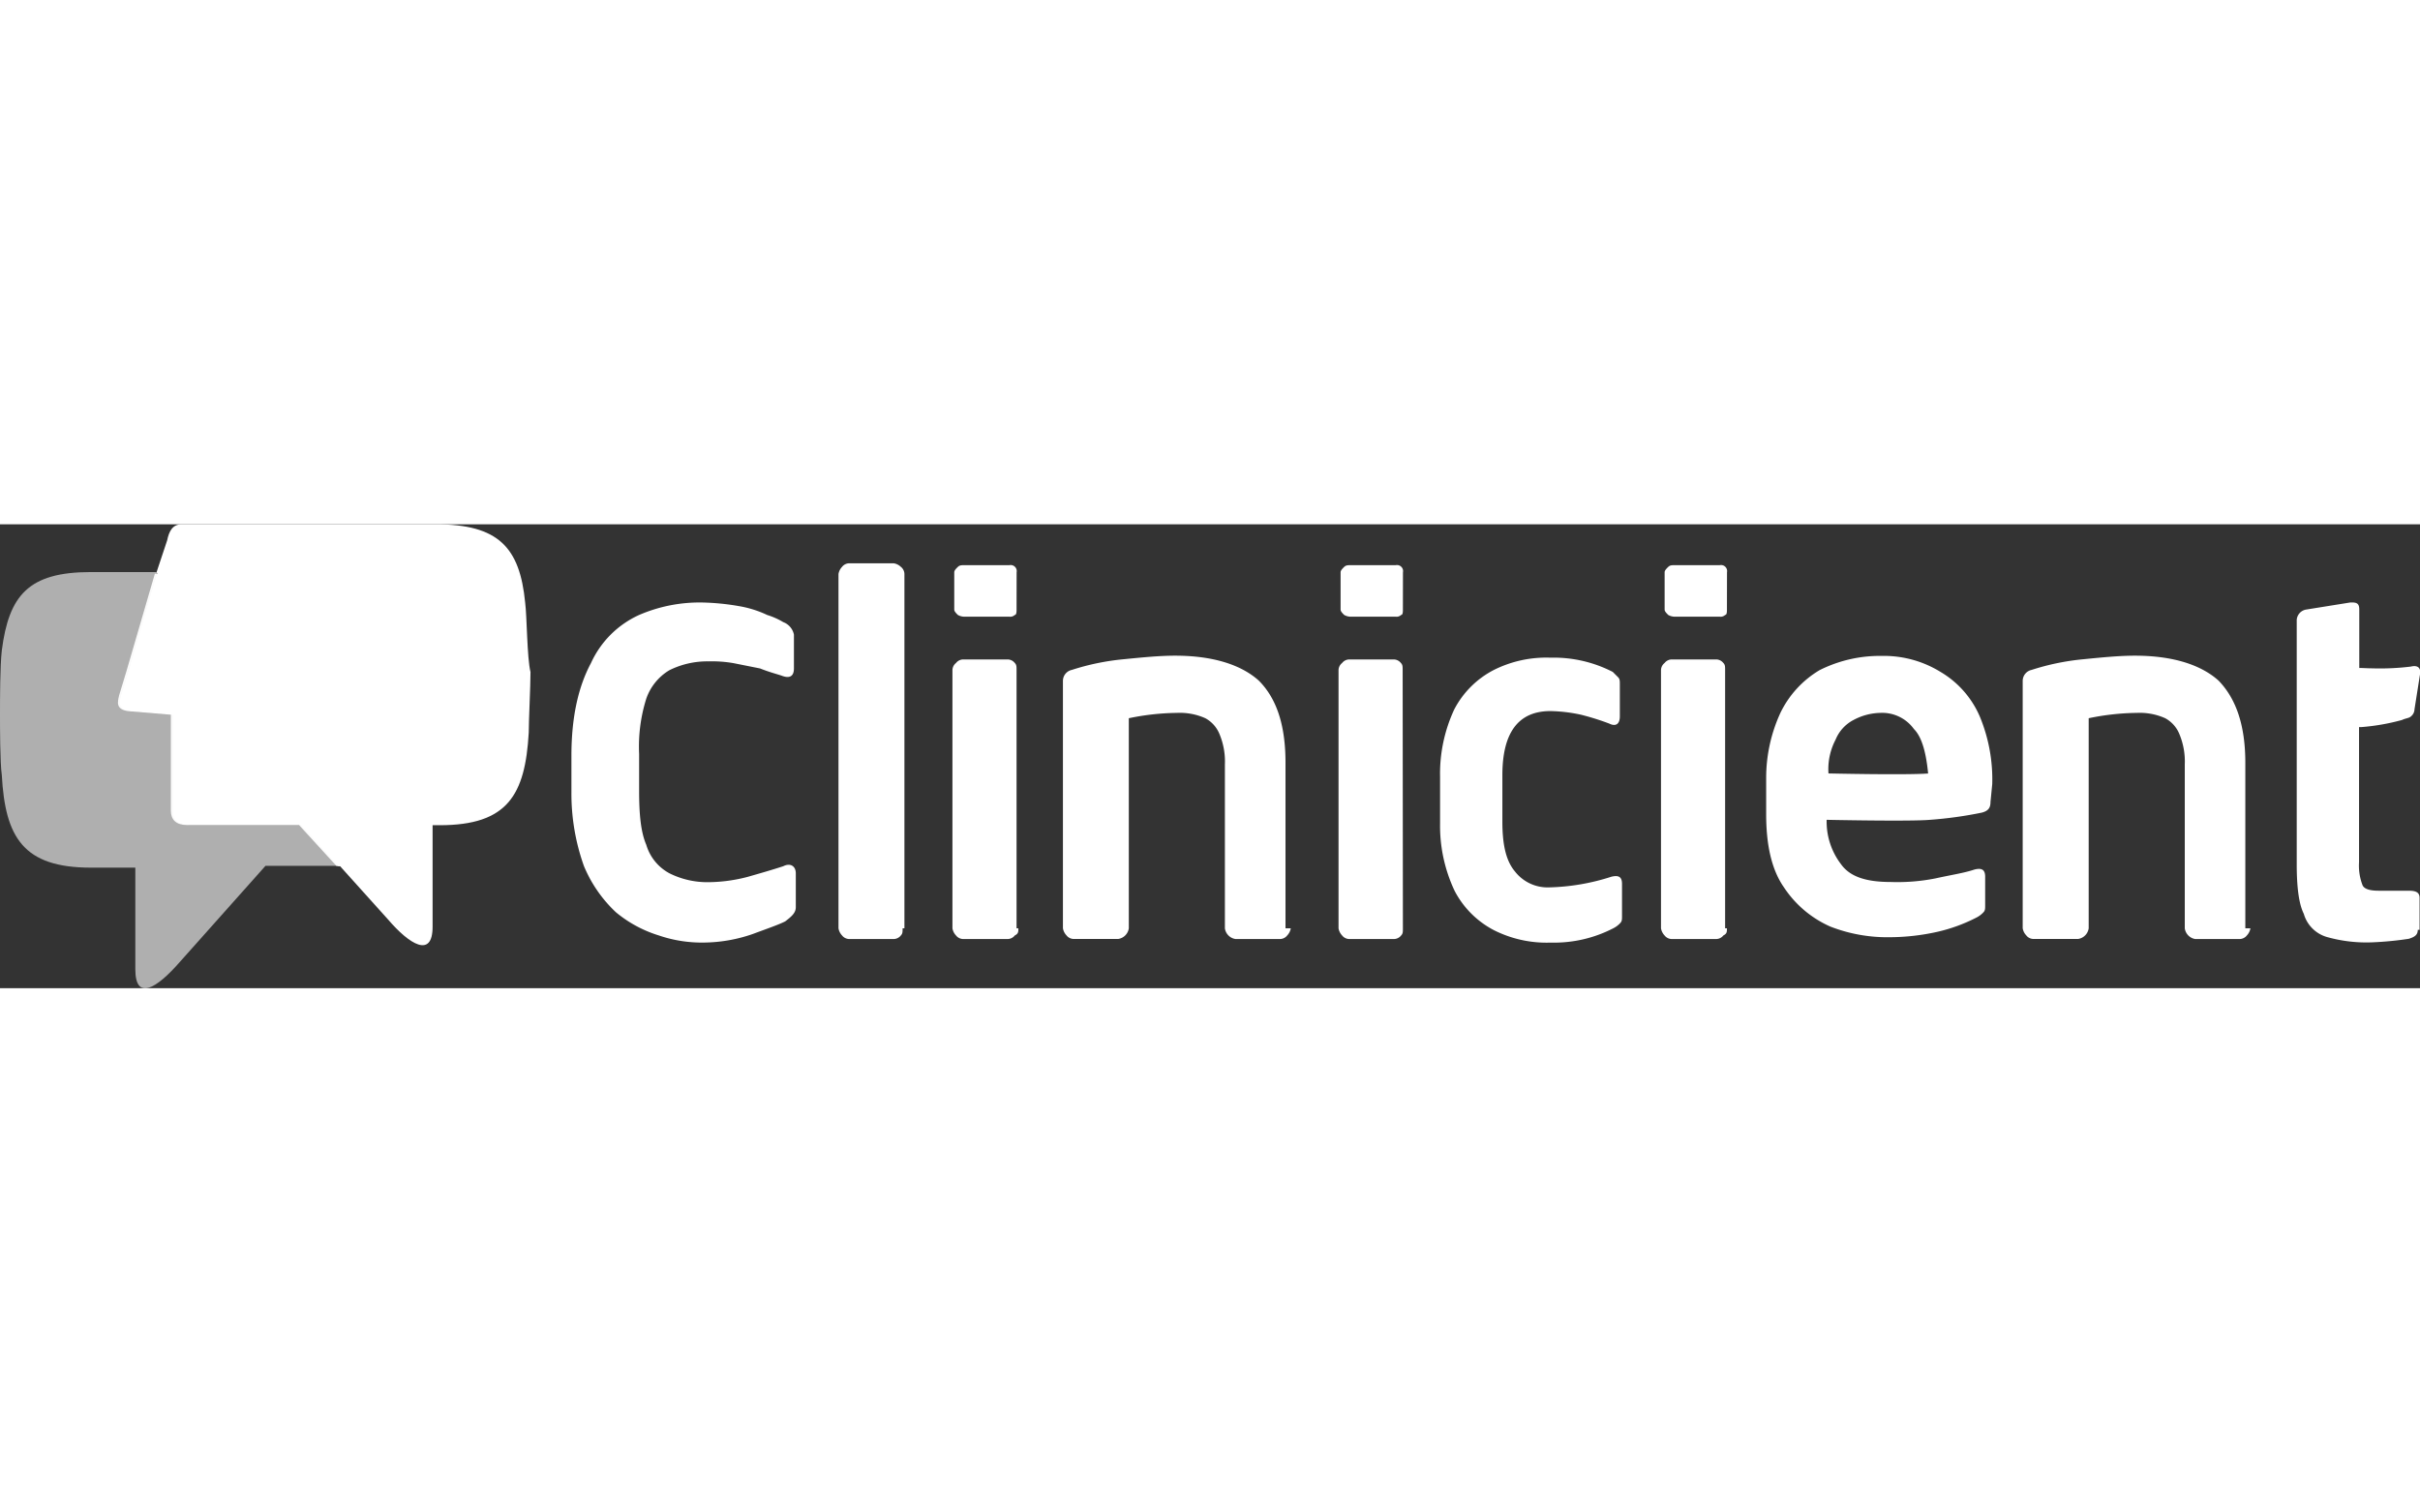 <svg id="Horizontal_Logo_Green_Blue" data-name="Horizontal Logo Green Blue" xmlns="http://www.w3.org/2000/svg" viewBox="0 0 399.7 76.62" width="400" height="250"><rect x="0" y="0" width="399.7" height="76.62" fill="#333333" stroke="none"/><defs><style>.cls-1{fill:#fff;}.cls-2{fill:#afafaf;}.cls-3{opacity:0.95;}</style></defs><title>clinicient-alt</title><path class="cls-1" d="M87.77,24.6c0,2.35-.29,7.94-.29,10C86.89,44.89,84,49.89,72.78,49.89H71.6V66.65c0,5.29-3.82,2.94-7.35-1.18l-7.94-8.82H56l-6.17-6.76H31.31c-1.76,0-2.64-.88-2.64-2.35V31.66l-7.06-.59c-2.06-.29-1.77-1.47-1.47-2.65l1.18-3.82L26,8.43h.19L26,8.13l1.76-5.29c.3-1.47.89-2.65,2.36-2.65h42C82.48.19,86,4,86.89,13.13,87.19,15.48,87.19,22.25,87.77,24.6Z" transform="translate(-0.15 -0.19)"/><path class="cls-2" d="M49.85,49.84,56,56.6H44L29.85,72.48C26,76.89,22.5,79,22.5,73.66V56.9H15.15C4,56.9,1,51.9.45,41.61c-.3-2.06-.3-7.94-.3-10,0-2.65,0-7.94.3-10.59C1.62,11.91,4.86,8.08,15.15,8.08H26l.19.3H26l-4.7,16.17-1.18,3.82c-.3,1.18-.59,2.36,1.47,2.65l7.06.59V47.49c0,1.47.88,2.35,2.64,2.35Z" transform="translate(-0.15 -0.19)"/><g class="cls-3"><path class="cls-1" d="M63.37,54.57V38.69l7.06-.59c2.06-.29,1.76-1.47,1.47-2.65l-1.18-3.82L64.25,11c-.59-1.47-.88-2.65-2.35-2.65H25.73L21,24.57,19.84,28.4c-.29,1.18-.59,2.35,1.47,2.65l7.06.59V47.51c0,1.47.88,2.35,2.65,2.35H49.54l6.18,6.76H61C62.48,56.63,63.37,56,63.37,54.57Z" transform="translate(-0.15 -0.19)"/></g><path class="cls-1" d="M116.59,69.27a21.93,21.93,0,0,1-7.65-1.18,20.54,20.54,0,0,1-7.06-3.82,22,22,0,0,1-5.29-7.65,35.5,35.5,0,0,1-2.06-12.06V38.4c0-6.47,1.18-11.47,3.23-15.29a16,16,0,0,1,7.94-7.94,25.2,25.2,0,0,1,10.59-2.06,39.85,39.85,0,0,1,5.88.59,17.75,17.75,0,0,1,4.7,1.47,12.15,12.15,0,0,1,2.65,1.18,2.8,2.8,0,0,1,1.76,2.06V24c0,1.18-.59,1.76-2.06,1.18-.88-.29-2.06-.59-3.53-1.18l-4.41-.88a20.83,20.83,0,0,0-4.12-.29,14,14,0,0,0-6.47,1.47A8.84,8.84,0,0,0,106.89,29a26.37,26.37,0,0,0-1.18,9.12v6.18c0,3.82.29,6.76,1.18,8.82a7.87,7.87,0,0,0,3.82,4.71,14,14,0,0,0,6.47,1.47,26.22,26.22,0,0,0,6.47-.88c2.06-.59,4.12-1.18,5.88-1.76,1.18-.59,2.06,0,2.06,1.18v5.59c0,.88-.59,1.47-1.76,2.35-1.18.59-2.94,1.18-5.29,2.06A25.21,25.21,0,0,1,116.59,69.27Z" transform="translate(-0.15 -0.19)"/><path class="cls-1" d="M149.23,66.92c0,.59,0,.88-.29,1.18a1.53,1.53,0,0,1-1.18.59h-7.35a1.53,1.53,0,0,1-1.18-.59,2.23,2.23,0,0,1-.59-1.18V8.4a2.23,2.23,0,0,1,.59-1.18,1.53,1.53,0,0,1,1.18-.59h7.35a2.23,2.23,0,0,1,1.18.59,1.53,1.53,0,0,1,.59,1.18V66.92Z" transform="translate(-0.15 -0.19)"/><path class="cls-1" d="M168.35,66.92c0,.59,0,.88-.59,1.18a1.53,1.53,0,0,1-1.18.59h-7.35a1.53,1.53,0,0,1-1.18-.59,2.23,2.23,0,0,1-.59-1.18V24.28a1.53,1.53,0,0,1,.59-1.18,1.53,1.53,0,0,1,1.18-.59h7.35a1.53,1.53,0,0,1,1.18.59c.29.29.29.59.29,1.18V66.92Z" transform="translate(-0.15 -0.19)"/><path class="cls-1" d="M213.34,66.92a2.23,2.23,0,0,1-.59,1.18,1.53,1.53,0,0,1-1.18.59h-7.35a2.08,2.08,0,0,1-1.76-1.76V39.87a11.72,11.72,0,0,0-.88-5,5.19,5.19,0,0,0-2.35-2.65,10.31,10.31,0,0,0-4.7-.88,40.89,40.89,0,0,0-7.94.88v34.7a2.08,2.08,0,0,1-1.76,1.76h-7.35a1.53,1.53,0,0,1-1.18-.59,2.23,2.23,0,0,1-.59-1.18V26a1.86,1.86,0,0,1,1.47-1.76,39.89,39.89,0,0,1,8.53-1.76c2.94-.29,5.88-.59,8.53-.59,6.18,0,10.88,1.47,13.82,4.12,2.94,2.94,4.41,7.35,4.41,13.53V66.92Z" transform="translate(-0.15 -0.19)"/><path class="cls-1" d="M231.86,66.92c0,.59,0,.88-.29,1.18a1.53,1.53,0,0,1-1.18.59H223a1.53,1.53,0,0,1-1.18-.59,2.23,2.23,0,0,1-.59-1.18V24.28a1.53,1.53,0,0,1,.59-1.18,1.53,1.53,0,0,1,1.18-.59h7.35a1.53,1.53,0,0,1,1.18.59c.29.29.29.59.29,1.18Z" transform="translate(-0.15 -0.19)"/><path class="cls-1" d="M256,60.16a36,36,0,0,0,10.29-1.76c1.18-.29,1.76,0,1.76,1.18v5.29c0,.59,0,.88-.29,1.18a4.06,4.06,0,0,1-1.18.88,21.3,21.3,0,0,1-10.29,2.35,19.31,19.31,0,0,1-9.41-2.06,15.26,15.26,0,0,1-6.47-6.47A25.15,25.15,0,0,1,238,49.57V41.92a25.15,25.15,0,0,1,2.35-11.17,15.26,15.26,0,0,1,6.47-6.47,19.31,19.31,0,0,1,9.41-2.06,21.3,21.3,0,0,1,10.29,2.35l.88.88c.29.29.29.59.29,1.18v5.29c0,1.18-.59,1.76-1.76,1.18a41.88,41.88,0,0,0-4.7-1.47,25.9,25.9,0,0,0-5-.59q-7.94,0-7.94,10.59v7.65c0,3.82.59,6.47,2.06,8.23A6.83,6.83,0,0,0,256,60.16Z" transform="translate(-0.15 -0.19)"/><path class="cls-1" d="M285.38,66.92c0,.59,0,.88-.59,1.18a1.53,1.53,0,0,1-1.18.59h-7.35a1.53,1.53,0,0,1-1.18-.59,2.23,2.23,0,0,1-.59-1.18V24.28a1.53,1.53,0,0,1,.59-1.18,1.53,1.53,0,0,1,1.18-.59h7.35a1.53,1.53,0,0,1,1.18.59c.29.29.29.59.29,1.18V66.92Z" transform="translate(-0.15 -0.19)"/><path class="cls-1" d="M371.84,66.92a2.23,2.23,0,0,1-.59,1.18,1.53,1.53,0,0,1-1.18.59h-7.35A2.08,2.08,0,0,1,361,66.92V39.87a11.72,11.72,0,0,0-.88-5,5.19,5.19,0,0,0-2.35-2.65,10.31,10.31,0,0,0-4.7-.88,40.89,40.89,0,0,0-7.94.88v34.7a2.08,2.08,0,0,1-1.76,1.76H336a1.53,1.53,0,0,1-1.18-.59,2.23,2.23,0,0,1-.59-1.18V26a1.86,1.86,0,0,1,1.47-1.76,39.89,39.89,0,0,1,8.53-1.76c2.94-.29,5.88-.59,8.53-.59,6.18,0,10.88,1.47,13.82,4.12C369.48,29,371,33.4,371,39.57V66.92Z" transform="translate(-0.15 -0.19)"/><path class="cls-1" d="M168.05,14.28c0,.29,0,.88-.29.88a1.08,1.08,0,0,1-.88.29h-7.35a2.22,2.22,0,0,1-1.18-.29c-.29-.29-.59-.59-.59-.88V8.11c0-.29.29-.59.59-.88s.59-.29,1.18-.29h7.35a1,1,0,0,1,1.18,1.18Z" transform="translate(-0.15 -0.19)"/><path class="cls-1" d="M231.86,14.28c0,.29,0,.88-.29.88a1.08,1.08,0,0,1-.88.29h-7.35a2.22,2.22,0,0,1-1.18-.29c-.29-.29-.59-.59-.59-.88V8.11c0-.29.29-.59.59-.88s.59-.29,1.18-.29h7.35a1,1,0,0,1,1.18,1.18Z" transform="translate(-0.15 -0.19)"/><path class="cls-1" d="M285.38,14.28c0,.29,0,.88-.29.88a1.08,1.08,0,0,1-.88.29h-7.35a2.22,2.22,0,0,1-1.18-.29c-.29-.29-.59-.59-.59-.88V8.11c0-.29.29-.59.59-.88s.59-.29,1.18-.29h7.35a1,1,0,0,1,1.18,1.18Z" transform="translate(-0.15 -0.19)"/><path class="cls-1" d="M329.2,43.1a27.06,27.06,0,0,0-2.06-11.17,15.79,15.79,0,0,0-6.47-7.35,17.78,17.78,0,0,0-9.7-2.65,22.16,22.16,0,0,0-10.29,2.35,16.61,16.61,0,0,0-6.47,7.06,25.71,25.71,0,0,0-2.35,10.88V48.1c0,5,.88,9.12,2.94,12.06a17.78,17.78,0,0,0,7.65,6.47,25.9,25.9,0,0,0,9.7,1.76,36.5,36.5,0,0,0,7.94-.88,27.27,27.27,0,0,0,6.47-2.35,4.06,4.06,0,0,0,1.18-.88c.29-.29.29-.59.29-1.18V58.39c0-1.18-.59-1.47-1.76-1.18-1.76.59-3.82.88-6.47,1.47a32.28,32.28,0,0,1-7.35.59c-4.12,0-6.76-.88-8.23-2.94A11.58,11.58,0,0,1,301.85,49s13.82.29,17.06,0a66.39,66.39,0,0,0,8.53-1.18c1.18-.29,1.47-.88,1.47-1.76Zm-27.05-1.76a10.51,10.51,0,0,1,1.18-5.59,6.37,6.37,0,0,1,2.94-3.23,9.74,9.74,0,0,1,4.41-1.18A6.46,6.46,0,0,1,316.26,34c1.47,1.47,2.06,4.41,2.35,7.35C314.79,41.63,302.14,41.34,302.14,41.34Z" transform="translate(-0.15 -0.19)"/><path class="cls-1" d="M389.78,33.69V56a9,9,0,0,0,.59,3.83c.29.59,1.17.88,2.64.88h5c1.18,0,1.77.29,1.77,1.18v5.29h-.3c0,.88-.58,1.18-1.47,1.47a54.8,54.8,0,0,1-6.17.59,24,24,0,0,1-7.35-.88,5.57,5.57,0,0,1-3.83-3.83c-.88-1.76-1.17-4.7-1.17-8.23V16A1.86,1.86,0,0,1,381,14.28l7.35-1.18h.29c.89,0,1.18.3,1.18,1.18v9.64c.67,0,1.35.06,2.06.06a42.18,42.18,0,0,0,6.47-.29c1.17-.3,1.76.29,1.47,1.47l-.88,5.59a1.54,1.54,0,0,1-.59,1.17c-.3.3-.88.3-1.47.59a35.83,35.83,0,0,1-6.77,1.18Z" transform="translate(-0.15 -0.19)"/></svg>